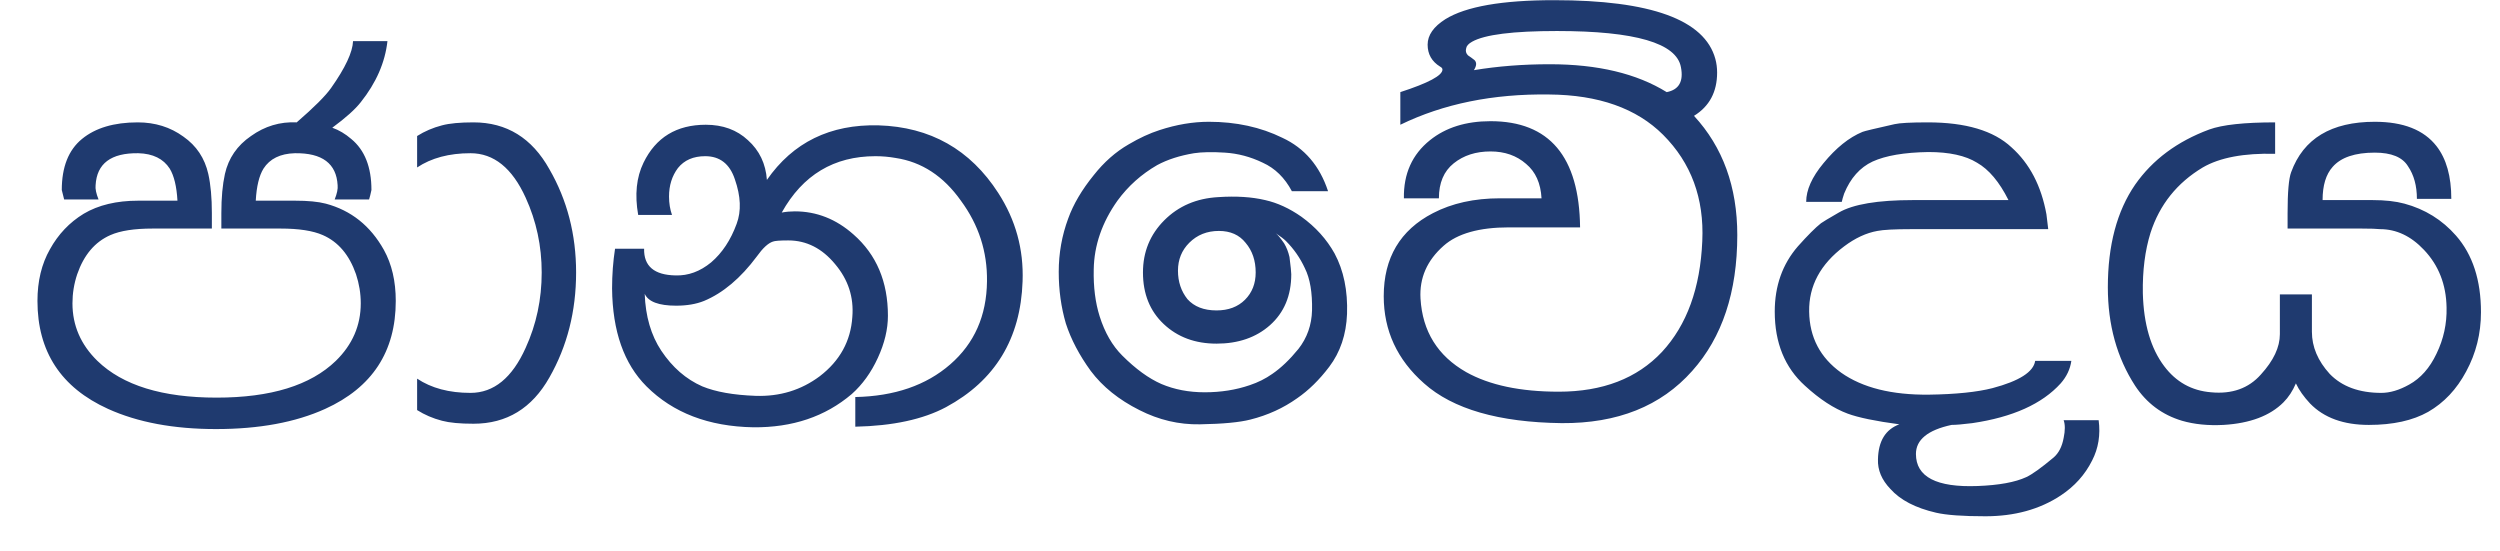 <svg width="59" height="13" viewBox="0 0 59 13" fill="none" xmlns="http://www.w3.org/2000/svg">
    <path
        d="M7.002 2.888C6.61 2.869 6.25 2.977 5.924 3.21C5.597 3.434 5.392 3.733 5.308 4.106C5.252 4.358 5.224 4.666 5.224 5.03V5.394H6.624C7.053 5.394 7.384 5.445 7.618 5.548C7.982 5.707 8.243 6.015 8.402 6.472C8.476 6.696 8.514 6.925 8.514 7.158C8.514 7.681 8.318 8.133 7.926 8.516C7.328 9.095 6.39 9.384 5.112 9.384C3.833 9.384 2.895 9.095 2.298 8.516C1.906 8.133 1.71 7.681 1.71 7.158C1.71 6.925 1.747 6.696 1.822 6.472C1.98 6.015 2.242 5.707 2.606 5.548C2.839 5.445 3.17 5.394 3.6 5.394H5V5.03C5 4.666 4.972 4.358 4.916 4.106C4.832 3.733 4.636 3.439 4.328 3.224C4.02 3 3.66 2.888 3.25 2.888C2.69 2.888 2.251 3.019 1.934 3.28C1.616 3.541 1.458 3.943 1.458 4.484C1.458 4.484 1.476 4.559 1.514 4.708H2.326C2.27 4.568 2.246 4.456 2.256 4.372C2.284 3.859 2.62 3.607 3.264 3.616C3.609 3.625 3.856 3.747 4.006 3.98C4.108 4.148 4.169 4.4 4.188 4.736H3.264C2.75 4.736 2.321 4.839 1.976 5.044C1.64 5.249 1.374 5.529 1.178 5.884C0.982 6.229 0.884 6.635 0.884 7.102C0.884 8.297 1.439 9.146 2.55 9.65C3.25 9.967 4.099 10.126 5.098 10.126C6.115 10.126 6.974 9.967 7.674 9.65C8.784 9.146 9.34 8.297 9.34 7.102C9.34 6.635 9.246 6.234 9.06 5.898C8.742 5.329 8.285 4.965 7.688 4.806C7.51 4.759 7.268 4.736 6.96 4.736H6.036C6.054 4.4 6.115 4.148 6.218 3.98C6.367 3.747 6.614 3.625 6.96 3.616C7.604 3.607 7.94 3.859 7.968 4.372C7.977 4.456 7.954 4.568 7.898 4.708H8.71C8.728 4.652 8.747 4.577 8.766 4.484C8.766 3.943 8.607 3.541 8.29 3.28C8.15 3.159 8 3.07 7.842 3.014C8.159 2.781 8.383 2.58 8.514 2.412C8.878 1.955 9.088 1.474 9.144 0.97H8.332C8.322 1.231 8.15 1.6 7.814 2.076C7.683 2.263 7.412 2.533 7.002 2.888ZM12.784 6.43C12.784 5.805 12.658 5.217 12.406 4.666C12.088 3.966 11.654 3.616 11.104 3.616C10.6 3.616 10.18 3.728 9.844 3.952V3.21C10.021 3.098 10.217 3.014 10.432 2.958C10.609 2.911 10.856 2.888 11.174 2.888C11.958 2.888 12.555 3.257 12.966 3.994C13.386 4.722 13.596 5.534 13.596 6.43C13.596 7.345 13.386 8.171 12.966 8.908C12.555 9.636 11.958 10 11.174 10C10.856 10 10.609 9.977 10.432 9.93C10.217 9.874 10.021 9.79 9.844 9.678V8.936C10.18 9.16 10.6 9.272 11.104 9.272C11.654 9.272 12.088 8.917 12.406 8.208C12.658 7.657 12.784 7.065 12.784 6.43ZM15.859 5.072H15.061C14.977 4.596 15.019 4.185 15.187 3.84C15.477 3.243 15.967 2.944 16.657 2.944C17.059 2.944 17.39 3.065 17.651 3.308C17.922 3.551 18.071 3.863 18.099 4.246C18.715 3.359 19.593 2.93 20.731 2.958C21.954 2.995 22.897 3.527 23.559 4.554C23.97 5.189 24.161 5.884 24.133 6.64C24.087 7.993 23.485 8.983 22.327 9.608C21.786 9.897 21.072 10.051 20.185 10.07V9.37C21.109 9.351 21.856 9.095 22.425 8.6C22.995 8.105 23.284 7.452 23.293 6.64C23.303 5.94 23.097 5.305 22.677 4.736C22.267 4.157 21.753 3.821 21.137 3.728C20.979 3.7 20.82 3.686 20.661 3.686C19.681 3.686 18.944 4.129 18.449 5.016C18.552 4.997 18.655 4.988 18.757 4.988C19.271 4.988 19.733 5.17 20.143 5.534C20.685 6.01 20.955 6.649 20.955 7.452C20.955 7.769 20.876 8.101 20.717 8.446C20.559 8.791 20.353 9.076 20.101 9.3C19.476 9.832 18.701 10.093 17.777 10.084C16.723 10.065 15.883 9.743 15.257 9.118C14.725 8.586 14.455 7.816 14.445 6.808C14.445 6.481 14.469 6.169 14.515 5.87H15.201C15.192 6.281 15.439 6.491 15.943 6.5C16.242 6.509 16.522 6.407 16.783 6.192C17.045 5.968 17.245 5.665 17.385 5.282C17.497 4.983 17.483 4.633 17.343 4.232C17.222 3.868 16.989 3.686 16.643 3.686C16.363 3.686 16.149 3.779 15.999 3.966C15.859 4.153 15.789 4.377 15.789 4.638C15.789 4.797 15.813 4.941 15.859 5.072ZM15.215 6.934C15.234 7.466 15.365 7.914 15.607 8.278C15.869 8.67 16.191 8.95 16.573 9.118C16.891 9.249 17.311 9.323 17.833 9.342C18.403 9.361 18.907 9.207 19.345 8.88C19.821 8.516 20.078 8.049 20.115 7.48C20.153 7.013 20.017 6.598 19.709 6.234C19.401 5.861 19.033 5.674 18.603 5.674C18.407 5.674 18.286 5.683 18.239 5.702C18.127 5.739 18.001 5.856 17.861 6.052C17.479 6.565 17.063 6.915 16.615 7.102C16.429 7.177 16.209 7.214 15.957 7.214C15.547 7.214 15.299 7.121 15.215 6.934ZM28.766 5.45C28.486 5.45 28.253 5.543 28.066 5.73C27.889 5.907 27.8 6.127 27.8 6.388C27.8 6.649 27.875 6.873 28.024 7.06C28.183 7.237 28.411 7.326 28.71 7.326C28.99 7.326 29.214 7.242 29.382 7.074C29.55 6.906 29.634 6.691 29.634 6.43C29.634 6.15 29.555 5.917 29.396 5.73C29.247 5.543 29.037 5.45 28.766 5.45ZM30.474 6.472C30.474 6.976 30.306 7.377 29.97 7.676C29.643 7.965 29.223 8.11 28.71 8.11C28.206 8.11 27.791 7.956 27.464 7.648C27.137 7.34 26.974 6.934 26.974 6.43C26.974 5.945 27.142 5.534 27.478 5.198C27.814 4.862 28.239 4.68 28.752 4.652C29.172 4.624 29.541 4.647 29.858 4.722C30.147 4.787 30.432 4.918 30.712 5.114C31.048 5.357 31.309 5.646 31.496 5.982C31.711 6.383 31.809 6.859 31.79 7.41C31.771 7.895 31.631 8.311 31.37 8.656C31.137 8.964 30.885 9.211 30.614 9.398C30.287 9.631 29.919 9.799 29.508 9.902C29.256 9.967 28.859 10.005 28.318 10.014C27.823 10.023 27.347 9.911 26.89 9.678C26.405 9.435 26.022 9.127 25.742 8.754C25.471 8.381 25.275 8.007 25.154 7.634C25.042 7.251 24.986 6.845 24.986 6.416C24.986 5.977 25.061 5.557 25.21 5.156C25.331 4.82 25.532 4.479 25.812 4.134C26.055 3.826 26.33 3.583 26.638 3.406C26.89 3.257 27.133 3.145 27.366 3.07C27.767 2.939 28.155 2.874 28.528 2.874C29.172 2.874 29.751 3 30.264 3.252C30.787 3.495 31.146 3.915 31.342 4.512H30.488C30.32 4.195 30.091 3.971 29.802 3.84C29.513 3.7 29.214 3.621 28.906 3.602C28.607 3.583 28.365 3.588 28.178 3.616C27.842 3.672 27.553 3.765 27.31 3.896C26.937 4.111 26.624 4.391 26.372 4.736C26.008 5.249 25.821 5.791 25.812 6.36C25.803 6.771 25.849 7.139 25.952 7.466C26.073 7.849 26.251 8.157 26.484 8.39C26.801 8.707 27.109 8.931 27.408 9.062C27.716 9.193 28.057 9.258 28.43 9.258C28.813 9.258 29.167 9.202 29.494 9.09C29.69 9.025 29.867 8.936 30.026 8.824C30.231 8.684 30.437 8.488 30.642 8.236C30.847 7.975 30.955 7.671 30.964 7.326C30.973 6.906 30.917 6.575 30.796 6.332C30.684 6.089 30.535 5.875 30.348 5.688C30.301 5.641 30.222 5.581 30.11 5.506C30.157 5.543 30.222 5.623 30.306 5.744C30.362 5.837 30.404 5.945 30.432 6.066C30.46 6.29 30.474 6.425 30.474 6.472ZM36.856 9.986C35.372 9.967 34.289 9.655 33.608 9.048C32.973 8.488 32.656 7.802 32.656 6.99C32.656 6.085 33.043 5.431 33.818 5.03C34.266 4.797 34.793 4.68 35.4 4.68H36.38C36.361 4.325 36.24 4.055 36.016 3.868C35.792 3.672 35.512 3.574 35.176 3.574C34.83 3.574 34.541 3.667 34.308 3.854C34.074 4.041 33.958 4.316 33.958 4.68H33.132C33.122 4.101 33.328 3.644 33.748 3.308C34.121 3.009 34.597 2.86 35.176 2.86C36.566 2.86 37.271 3.695 37.29 5.366H35.61C34.91 5.366 34.396 5.511 34.07 5.8C33.678 6.145 33.496 6.561 33.524 7.046C33.57 7.821 33.93 8.399 34.602 8.782C35.152 9.09 35.88 9.244 36.786 9.244C37.822 9.244 38.634 8.931 39.222 8.306C39.81 7.671 40.127 6.799 40.174 5.688C40.22 4.68 39.912 3.845 39.25 3.182C38.624 2.557 37.728 2.239 36.562 2.23C35.236 2.211 34.065 2.449 33.048 2.944V2.174C33.71 1.959 34.042 1.782 34.042 1.642C34.042 1.614 34.023 1.591 33.986 1.572C33.79 1.451 33.692 1.278 33.692 1.054C33.692 0.83 33.832 0.629 34.112 0.452C34.597 0.153 35.451 0.004 36.674 0.004C38.96 0.004 40.23 0.466 40.482 1.39C40.51 1.493 40.524 1.6 40.524 1.712C40.524 2.169 40.342 2.51 39.978 2.734C40.659 3.471 41 4.409 41 5.548C41 6.892 40.645 7.961 39.936 8.754C39.198 9.585 38.172 9.995 36.856 9.986ZM34.784 1.656C35.344 1.563 35.941 1.516 36.576 1.516C37.705 1.516 38.624 1.735 39.334 2.174C39.623 2.118 39.735 1.922 39.67 1.586C39.567 1.017 38.592 0.732 36.744 0.732C35.708 0.732 35.04 0.816 34.742 0.984C34.658 1.031 34.611 1.082 34.602 1.138C34.583 1.203 34.597 1.259 34.644 1.306C34.7 1.343 34.751 1.381 34.798 1.418C34.854 1.474 34.849 1.553 34.784 1.656ZM43.452 8.796C42.957 8.441 42.705 7.961 42.696 7.354C42.686 6.747 42.962 6.234 43.522 5.814C43.783 5.618 44.044 5.497 44.306 5.45C44.446 5.422 44.712 5.408 45.104 5.408H48.338C48.328 5.343 48.314 5.226 48.296 5.058C48.174 4.386 47.899 3.859 47.47 3.476C47.05 3.084 46.392 2.888 45.496 2.888C45.094 2.888 44.833 2.902 44.712 2.93C44.254 3.033 44.002 3.093 43.956 3.112C43.638 3.243 43.33 3.49 43.032 3.854C42.761 4.181 42.626 4.484 42.626 4.764H43.466C43.475 4.717 43.494 4.652 43.522 4.568C43.671 4.204 43.895 3.952 44.194 3.812C44.502 3.672 44.94 3.597 45.51 3.588C46.004 3.588 46.387 3.672 46.658 3.84C46.938 3.999 47.185 4.293 47.4 4.722H45.146C44.315 4.722 43.732 4.82 43.396 5.016C43.153 5.156 43.013 5.24 42.976 5.268C42.845 5.371 42.663 5.553 42.43 5.814C42.066 6.234 41.884 6.747 41.884 7.354C41.884 8.091 42.122 8.675 42.598 9.104C42.943 9.421 43.279 9.641 43.606 9.762C43.858 9.855 44.264 9.939 44.824 10.014C44.497 10.135 44.329 10.411 44.32 10.84C44.31 11.092 44.408 11.325 44.614 11.54C44.847 11.801 45.206 11.988 45.692 12.1C45.934 12.156 46.322 12.184 46.854 12.184C47.544 12.184 48.137 12.021 48.632 11.694C48.958 11.479 49.206 11.204 49.374 10.868C49.523 10.579 49.574 10.261 49.528 9.916H48.702C48.739 10.019 48.739 10.159 48.702 10.336C48.664 10.541 48.585 10.695 48.464 10.798C48.174 11.041 47.96 11.195 47.82 11.26C47.558 11.381 47.176 11.451 46.672 11.47C45.701 11.507 45.216 11.255 45.216 10.714C45.216 10.378 45.496 10.149 46.056 10.028C46.158 10.028 46.322 10.014 46.546 9.986C47.498 9.846 48.193 9.533 48.632 9.048C48.772 8.889 48.856 8.712 48.884 8.516H48.03C47.992 8.777 47.656 8.992 47.022 9.16C46.658 9.253 46.158 9.305 45.524 9.314C44.646 9.323 43.956 9.151 43.452 8.796ZM52.139 3.056C51.383 3.336 50.8 3.77 50.389 4.358C49.959 4.983 49.745 5.791 49.745 6.78C49.745 7.667 49.959 8.441 50.389 9.104C50.66 9.515 51.028 9.79 51.495 9.93C51.784 10.014 52.111 10.047 52.475 10.028C53.1 9.991 53.572 9.813 53.889 9.496C54.01 9.375 54.108 9.225 54.183 9.048C54.258 9.207 54.37 9.365 54.519 9.524C54.846 9.86 55.307 10.028 55.905 10.028C56.474 10.028 56.941 9.925 57.305 9.72C57.678 9.505 57.977 9.188 58.201 8.768C58.434 8.339 58.551 7.872 58.551 7.368C58.551 6.612 58.355 6.01 57.963 5.562C57.636 5.189 57.23 4.937 56.745 4.806C56.539 4.75 56.288 4.722 55.989 4.722H54.813C54.813 4.377 54.892 4.115 55.051 3.938C55.247 3.714 55.578 3.602 56.045 3.602C56.437 3.602 56.698 3.709 56.829 3.924C56.969 4.129 57.039 4.386 57.039 4.694H57.851C57.851 4.162 57.734 3.747 57.501 3.448C57.202 3.065 56.717 2.874 56.045 2.874C55.018 2.874 54.36 3.271 54.071 4.064C54.015 4.213 53.987 4.535 53.987 5.03V5.394H55.737C55.942 5.394 56.087 5.399 56.171 5.408C56.553 5.408 56.899 5.571 57.207 5.898C57.552 6.262 57.73 6.715 57.739 7.256C57.748 7.639 57.669 8.003 57.501 8.348C57.342 8.684 57.127 8.927 56.857 9.076C56.623 9.207 56.404 9.272 56.199 9.272C55.676 9.272 55.27 9.123 54.981 8.824C54.701 8.516 54.561 8.185 54.561 7.83V6.948H53.805V7.886C53.805 8.194 53.656 8.511 53.357 8.838C53.068 9.165 52.675 9.305 52.181 9.258C51.724 9.221 51.355 9.015 51.075 8.642C50.758 8.222 50.59 7.648 50.571 6.92C50.562 6.388 50.622 5.912 50.753 5.492C50.968 4.829 51.378 4.316 51.985 3.952C52.386 3.719 52.956 3.611 53.693 3.63V2.888C52.965 2.888 52.447 2.944 52.139 3.056Z"
        fill="#1F3A6F" />
</svg>
